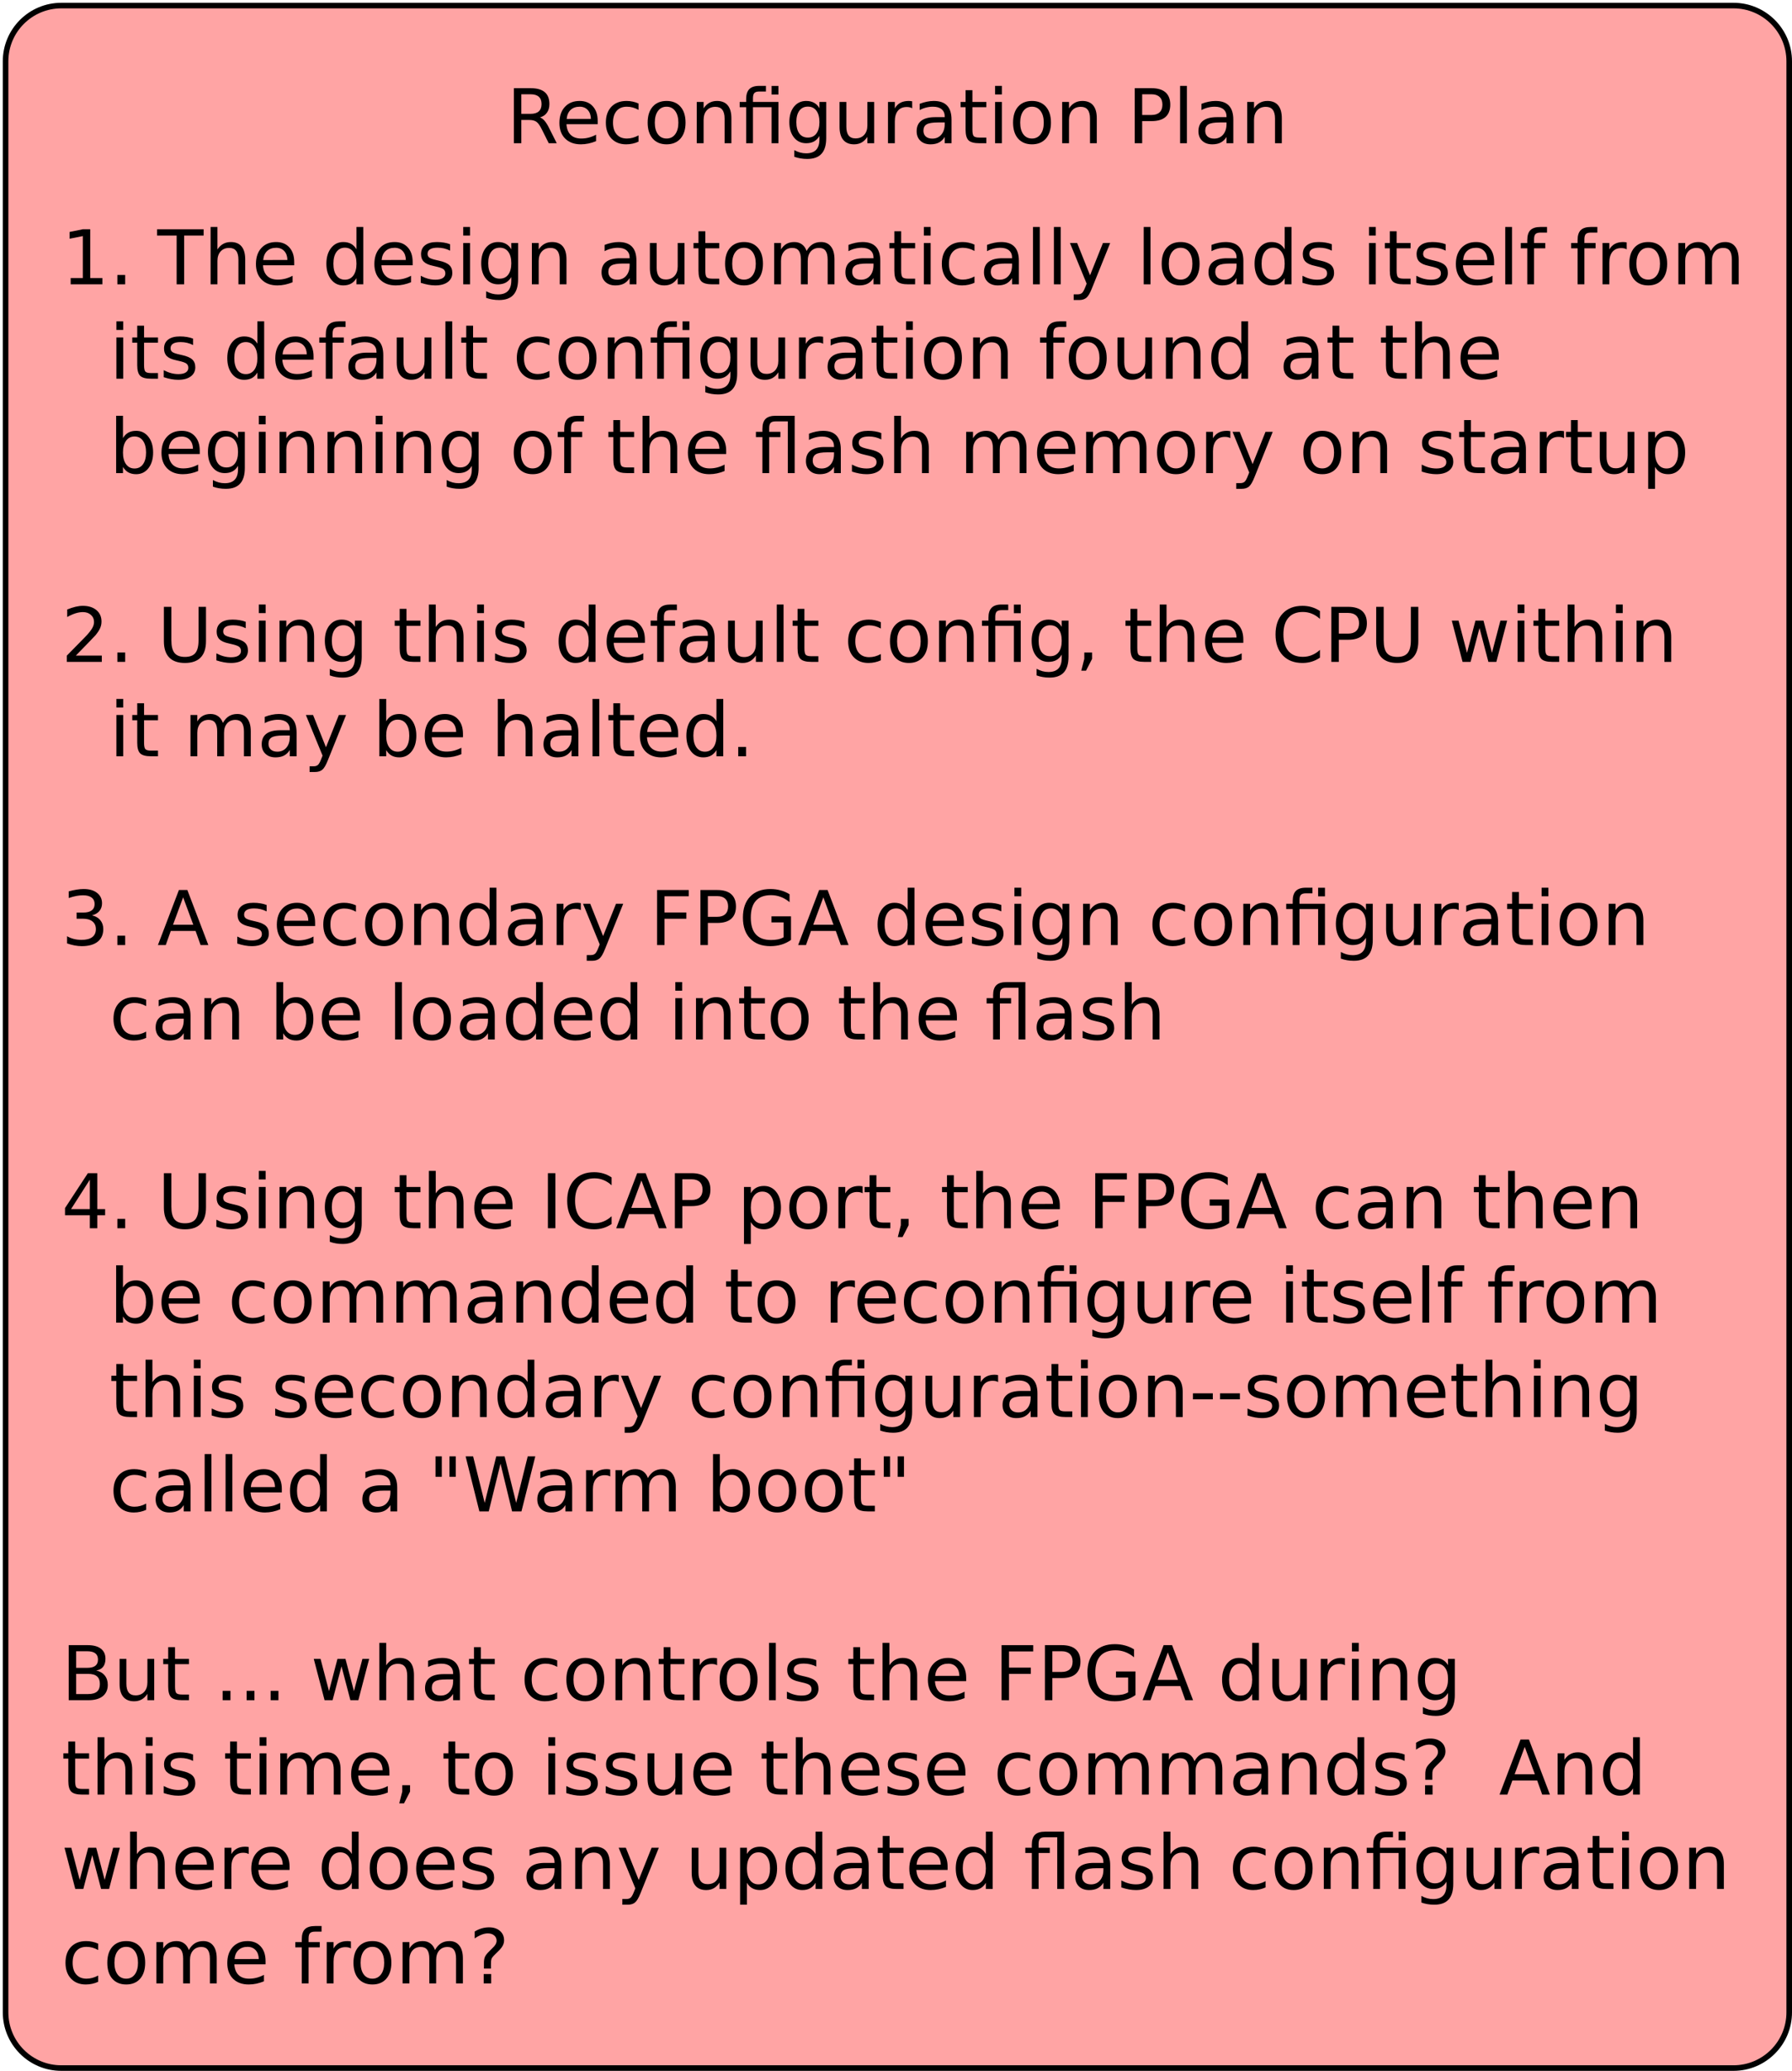 <?xml version="1.0" encoding="UTF-8"?>
<svg xmlns="http://www.w3.org/2000/svg" xmlns:xlink="http://www.w3.org/1999/xlink" width="643pt" height="743pt" viewBox="0 0 643 743" version="1.1">
<defs>
<g>
<symbol overflow="visible" id="glyph0-0">
<path style="stroke:none;" d="M 1.344 4.781 L 1.344 -19.109 L 14.891 -19.109 L 14.891 4.781 Z M 2.875 3.281 L 13.391 3.281 L 13.391 -17.578 L 2.875 -17.578 Z M 2.875 3.281 "/>
</symbol>
<symbol overflow="visible" id="glyph0-1">
<path style="stroke:none;" d="M 3.359 -2.25 L 7.719 -2.25 L 7.719 -17.312 L 2.984 -16.359 L 2.984 -18.797 L 7.703 -19.75 L 10.375 -19.75 L 10.375 -2.25 L 14.734 -2.25 L 14.734 0 L 3.359 0 Z M 3.359 -2.25 "/>
</symbol>
<symbol overflow="visible" id="glyph0-2">
<path style="stroke:none;" d="M 2.891 -3.359 L 5.688 -3.359 L 5.688 0 L 2.891 0 Z M 2.891 -3.359 "/>
</symbol>
<symbol overflow="visible" id="glyph0-3">
<path style="stroke:none;" d=""/>
</symbol>
<symbol overflow="visible" id="glyph0-4">
<path style="stroke:none;" d="M -0.078 -19.75 L 16.625 -19.75 L 16.625 -17.5 L 9.625 -17.5 L 9.625 0 L 6.938 0 L 6.938 -17.5 L -0.078 -17.5 Z M -0.078 -19.75 "/>
</symbol>
<symbol overflow="visible" id="glyph0-5">
<path style="stroke:none;" d="M 14.875 -8.938 L 14.875 0 L 12.438 0 L 12.438 -8.859 C 12.438 -10.266 12.16 -11.316 11.609 -12.016 C 11.066 -12.711 10.25 -13.062 9.156 -13.062 C 7.844 -13.062 6.805 -12.641 6.047 -11.797 C 5.285 -10.961 4.906 -9.82 4.906 -8.375 L 4.906 0 L 2.453 0 L 2.453 -20.578 L 4.906 -20.578 L 4.906 -12.516 C 5.488 -13.398 6.176 -14.062 6.969 -14.5 C 7.758 -14.945 8.672 -15.172 9.703 -15.172 C 11.398 -15.172 12.688 -14.645 13.562 -13.594 C 14.438 -12.539 14.875 -10.988 14.875 -8.938 Z M 14.875 -8.938 "/>
</symbol>
<symbol overflow="visible" id="glyph0-6">
<path style="stroke:none;" d="M 15.234 -8.016 L 15.234 -6.828 L 4.031 -6.828 C 4.133 -5.148 4.641 -3.875 5.547 -3 C 6.453 -2.125 7.711 -1.688 9.328 -1.688 C 10.266 -1.688 11.172 -1.801 12.047 -2.031 C 12.922 -2.258 13.789 -2.602 14.656 -3.062 L 14.656 -0.75 C 13.781 -0.383 12.883 -0.102 11.969 0.094 C 11.051 0.289 10.125 0.391 9.188 0.391 C 6.82 0.391 4.945 -0.297 3.562 -1.672 C 2.188 -3.055 1.5 -4.922 1.5 -7.266 C 1.5 -9.691 2.148 -11.613 3.453 -13.031 C 4.766 -14.457 6.535 -15.172 8.766 -15.172 C 10.754 -15.172 12.328 -14.531 13.484 -13.25 C 14.648 -11.969 15.234 -10.223 15.234 -8.016 Z M 12.797 -8.734 C 12.773 -10.066 12.398 -11.129 11.672 -11.922 C 10.941 -12.711 9.977 -13.109 8.781 -13.109 C 7.426 -13.109 6.336 -12.723 5.516 -11.953 C 4.703 -11.191 4.234 -10.113 4.109 -8.719 Z M 12.797 -8.734 "/>
</symbol>
<symbol overflow="visible" id="glyph0-7">
<path style="stroke:none;" d="M 12.297 -12.562 L 12.297 -20.578 L 14.734 -20.578 L 14.734 0 L 12.297 0 L 12.297 -2.219 C 11.785 -1.344 11.141 -0.688 10.359 -0.25 C 9.578 0.176 8.641 0.391 7.547 0.391 C 5.766 0.391 4.312 -0.32 3.188 -1.75 C 2.062 -3.188 1.5 -5.066 1.5 -7.391 C 1.5 -9.723 2.062 -11.602 3.188 -13.031 C 4.312 -14.457 5.766 -15.172 7.547 -15.172 C 8.641 -15.172 9.578 -14.957 10.359 -14.531 C 11.141 -14.102 11.785 -13.445 12.297 -12.562 Z M 4.016 -7.391 C 4.016 -5.598 4.379 -4.191 5.109 -3.172 C 5.848 -2.16 6.863 -1.656 8.156 -1.656 C 9.438 -1.656 10.445 -2.16 11.188 -3.172 C 11.926 -4.191 12.297 -5.598 12.297 -7.391 C 12.297 -9.18 11.926 -10.586 11.188 -11.609 C 10.445 -12.629 9.438 -13.141 8.156 -13.141 C 6.863 -13.141 5.848 -12.629 5.109 -11.609 C 4.379 -10.586 4.016 -9.18 4.016 -7.391 Z M 4.016 -7.391 "/>
</symbol>
<symbol overflow="visible" id="glyph0-8">
<path style="stroke:none;" d="M 12 -14.375 L 12 -12.078 C 11.312 -12.43 10.598 -12.695 9.859 -12.875 C 9.117 -13.051 8.348 -13.141 7.547 -13.141 C 6.336 -13.141 5.43 -12.953 4.828 -12.578 C 4.223 -12.211 3.922 -11.66 3.922 -10.922 C 3.922 -10.348 4.133 -9.898 4.562 -9.578 C 5 -9.266 5.875 -8.961 7.188 -8.672 L 8.016 -8.484 C 9.742 -8.109 10.973 -7.582 11.703 -6.906 C 12.43 -6.238 12.797 -5.301 12.797 -4.094 C 12.797 -2.719 12.25 -1.625 11.156 -0.812 C 10.07 -0.008 8.578 0.391 6.672 0.391 C 5.879 0.391 5.051 0.312 4.188 0.156 C 3.32 0 2.414 -0.234 1.469 -0.547 L 1.469 -3.062 C 2.363 -2.594 3.25 -2.238 4.125 -2 C 5 -1.77 5.863 -1.656 6.719 -1.656 C 7.863 -1.656 8.742 -1.848 9.359 -2.234 C 9.984 -2.629 10.297 -3.188 10.297 -3.906 C 10.297 -4.562 10.07 -5.066 9.625 -5.422 C 9.176 -5.773 8.195 -6.113 6.688 -6.438 L 5.844 -6.641 C 4.332 -6.961 3.242 -7.453 2.578 -8.109 C 1.91 -8.766 1.578 -9.664 1.578 -10.812 C 1.578 -12.207 2.066 -13.281 3.047 -14.031 C 4.035 -14.789 5.441 -15.172 7.266 -15.172 C 8.16 -15.172 9.004 -15.102 9.797 -14.969 C 10.598 -14.844 11.332 -14.645 12 -14.375 Z M 12 -14.375 "/>
</symbol>
<symbol overflow="visible" id="glyph0-9">
<path style="stroke:none;" d="M 2.547 -14.812 L 4.984 -14.812 L 4.984 0 L 2.547 0 Z M 2.547 -20.578 L 4.984 -20.578 L 4.984 -17.5 L 2.547 -17.5 Z M 2.547 -20.578 "/>
</symbol>
<symbol overflow="visible" id="glyph0-10">
<path style="stroke:none;" d="M 12.297 -7.578 C 12.297 -9.336 11.93 -10.703 11.203 -11.672 C 10.484 -12.648 9.469 -13.141 8.156 -13.141 C 6.844 -13.141 5.82 -12.648 5.094 -11.672 C 4.375 -10.703 4.016 -9.336 4.016 -7.578 C 4.016 -5.828 4.375 -4.461 5.094 -3.484 C 5.82 -2.516 6.844 -2.031 8.156 -2.031 C 9.469 -2.031 10.484 -2.516 11.203 -3.484 C 11.93 -4.461 12.297 -5.828 12.297 -7.578 Z M 14.734 -1.844 C 14.734 0.676 14.172 2.551 13.047 3.781 C 11.93 5.02 10.219 5.641 7.906 5.641 C 7.051 5.641 6.242 5.57 5.484 5.438 C 4.734 5.312 4 5.117 3.281 4.859 L 3.281 2.484 C 4 2.867 4.703 3.156 5.391 3.344 C 6.086 3.531 6.801 3.625 7.531 3.625 C 9.125 3.625 10.316 3.207 11.109 2.375 C 11.898 1.539 12.297 0.281 12.297 -1.406 L 12.297 -2.609 C 11.797 -1.734 11.148 -1.078 10.359 -0.641 C 9.578 -0.211 8.641 0 7.547 0 C 5.734 0 4.27 -0.691 3.156 -2.078 C 2.051 -3.461 1.5 -5.297 1.5 -7.578 C 1.5 -9.867 2.051 -11.707 3.156 -13.094 C 4.27 -14.477 5.734 -15.172 7.547 -15.172 C 8.641 -15.172 9.578 -14.953 10.359 -14.516 C 11.148 -14.086 11.797 -13.438 12.297 -12.562 L 12.297 -14.812 L 14.734 -14.812 Z M 14.734 -1.844 "/>
</symbol>
<symbol overflow="visible" id="glyph0-11">
<path style="stroke:none;" d="M 14.875 -8.938 L 14.875 0 L 12.438 0 L 12.438 -8.859 C 12.438 -10.266 12.16 -11.316 11.609 -12.016 C 11.066 -12.711 10.25 -13.062 9.156 -13.062 C 7.844 -13.062 6.805 -12.641 6.047 -11.797 C 5.285 -10.961 4.906 -9.82 4.906 -8.375 L 4.906 0 L 2.453 0 L 2.453 -14.812 L 4.906 -14.812 L 4.906 -12.516 C 5.488 -13.398 6.176 -14.062 6.969 -14.5 C 7.758 -14.945 8.672 -15.172 9.703 -15.172 C 11.398 -15.172 12.688 -14.645 13.562 -13.594 C 14.438 -12.539 14.875 -10.988 14.875 -8.938 Z M 14.875 -8.938 "/>
</symbol>
<symbol overflow="visible" id="glyph0-12">
<path style="stroke:none;" d="M 9.281 -7.453 C 7.32 -7.453 5.961 -7.223 5.203 -6.766 C 4.441 -6.316 4.062 -5.551 4.062 -4.469 C 4.062 -3.602 4.344 -2.914 4.906 -2.406 C 5.477 -1.906 6.254 -1.656 7.234 -1.656 C 8.586 -1.656 9.672 -2.133 10.484 -3.094 C 11.297 -4.051 11.703 -5.32 11.703 -6.906 L 11.703 -7.453 Z M 14.141 -8.453 L 14.141 0 L 11.703 0 L 11.703 -2.25 C 11.148 -1.352 10.457 -0.688 9.625 -0.25 C 8.801 0.176 7.789 0.391 6.594 0.391 C 5.07 0.391 3.863 -0.035 2.969 -0.891 C 2.07 -1.742 1.625 -2.883 1.625 -4.312 C 1.625 -5.977 2.18 -7.234 3.297 -8.078 C 4.41 -8.93 6.078 -9.359 8.297 -9.359 L 11.703 -9.359 L 11.703 -9.594 C 11.703 -10.707 11.332 -11.57 10.594 -12.188 C 9.863 -12.801 8.832 -13.109 7.5 -13.109 C 6.656 -13.109 5.832 -13.004 5.031 -12.797 C 4.227 -12.598 3.457 -12.297 2.719 -11.891 L 2.719 -14.141 C 3.602 -14.484 4.461 -14.738 5.297 -14.906 C 6.141 -15.082 6.957 -15.172 7.75 -15.172 C 9.895 -15.172 11.492 -14.613 12.547 -13.5 C 13.609 -12.395 14.141 -10.711 14.141 -8.453 Z M 14.141 -8.453 "/>
</symbol>
<symbol overflow="visible" id="glyph0-13">
<path style="stroke:none;" d="M 2.297 -5.844 L 2.297 -14.812 L 4.734 -14.812 L 4.734 -5.938 C 4.734 -4.539 5.004 -3.488 5.547 -2.781 C 6.098 -2.082 6.922 -1.734 8.016 -1.734 C 9.328 -1.734 10.363 -2.148 11.125 -2.984 C 11.895 -3.828 12.281 -4.973 12.281 -6.422 L 12.281 -14.812 L 14.719 -14.812 L 14.719 0 L 12.281 0 L 12.281 -2.281 C 11.688 -1.375 11 -0.703 10.219 -0.266 C 9.438 0.172 8.531 0.391 7.5 0.391 C 5.801 0.391 4.508 -0.141 3.625 -1.203 C 2.738 -2.266 2.297 -3.812 2.297 -5.844 Z M 8.422 -15.172 Z M 8.422 -15.172 "/>
</symbol>
<symbol overflow="visible" id="glyph0-14">
<path style="stroke:none;" d="M 4.969 -19.031 L 4.969 -14.812 L 9.969 -14.812 L 9.969 -12.922 L 4.969 -12.922 L 4.969 -4.875 C 4.969 -3.664 5.129 -2.891 5.453 -2.547 C 5.785 -2.203 6.457 -2.031 7.469 -2.031 L 9.969 -2.031 L 9.969 0 L 7.469 0 C 5.594 0 4.297 -0.348 3.578 -1.047 C 2.867 -1.754 2.516 -3.031 2.516 -4.875 L 2.516 -12.922 L 0.734 -12.922 L 0.734 -14.812 L 2.516 -14.812 L 2.516 -19.031 Z M 4.969 -19.031 "/>
</symbol>
<symbol overflow="visible" id="glyph0-15">
<path style="stroke:none;" d="M 8.297 -13.109 C 6.992 -13.109 5.961 -12.598 5.203 -11.578 C 4.441 -10.555 4.062 -9.16 4.062 -7.391 C 4.062 -5.617 4.438 -4.223 5.188 -3.203 C 5.945 -2.191 6.984 -1.688 8.297 -1.688 C 9.586 -1.688 10.613 -2.195 11.375 -3.219 C 12.133 -4.238 12.516 -5.629 12.516 -7.391 C 12.516 -9.148 12.133 -10.539 11.375 -11.562 C 10.613 -12.594 9.586 -13.109 8.297 -13.109 Z M 8.297 -15.172 C 10.41 -15.172 12.07 -14.484 13.281 -13.109 C 14.488 -11.734 15.094 -9.828 15.094 -7.391 C 15.094 -4.961 14.488 -3.055 13.281 -1.672 C 12.07 -0.297 10.41 0.391 8.297 0.391 C 6.172 0.391 4.504 -0.297 3.297 -1.672 C 2.098 -3.055 1.5 -4.961 1.5 -7.391 C 1.5 -9.828 2.098 -11.734 3.297 -13.109 C 4.504 -14.484 6.172 -15.172 8.297 -15.172 Z M 8.297 -15.172 "/>
</symbol>
<symbol overflow="visible" id="glyph0-16">
<path style="stroke:none;" d="M 14.094 -11.969 C 14.695 -13.062 15.422 -13.867 16.266 -14.391 C 17.117 -14.91 18.117 -15.172 19.266 -15.172 C 20.805 -15.172 21.992 -14.629 22.828 -13.547 C 23.672 -12.473 24.094 -10.938 24.094 -8.938 L 24.094 0 L 21.641 0 L 21.641 -8.859 C 21.641 -10.285 21.391 -11.344 20.891 -12.031 C 20.391 -12.719 19.625 -13.062 18.594 -13.062 C 17.332 -13.062 16.332 -12.641 15.594 -11.797 C 14.863 -10.961 14.5 -9.82 14.5 -8.375 L 14.5 0 L 12.047 0 L 12.047 -8.859 C 12.047 -10.285 11.797 -11.344 11.297 -12.031 C 10.797 -12.719 10.02 -13.062 8.969 -13.062 C 7.727 -13.062 6.738 -12.641 6 -11.797 C 5.27 -10.953 4.906 -9.812 4.906 -8.375 L 4.906 0 L 2.453 0 L 2.453 -14.812 L 4.906 -14.812 L 4.906 -12.516 C 5.457 -13.422 6.117 -14.086 6.891 -14.516 C 7.672 -14.953 8.598 -15.172 9.672 -15.172 C 10.742 -15.172 11.656 -14.895 12.406 -14.344 C 13.164 -13.801 13.727 -13.008 14.094 -11.969 Z M 14.094 -11.969 "/>
</symbol>
<symbol overflow="visible" id="glyph0-17">
<path style="stroke:none;" d="M 13.219 -14.25 L 13.219 -11.969 C 12.531 -12.352 11.836 -12.641 11.141 -12.828 C 10.453 -13.016 9.754 -13.109 9.047 -13.109 C 7.473 -13.109 6.25 -12.609 5.375 -11.609 C 4.5 -10.609 4.062 -9.203 4.062 -7.391 C 4.062 -5.586 4.5 -4.188 5.375 -3.188 C 6.25 -2.188 7.473 -1.688 9.047 -1.688 C 9.754 -1.688 10.453 -1.781 11.141 -1.969 C 11.836 -2.156 12.531 -2.438 13.219 -2.812 L 13.219 -0.562 C 12.539 -0.25 11.836 -0.016 11.109 0.141 C 10.379 0.305 9.602 0.391 8.781 0.391 C 6.551 0.391 4.781 -0.312 3.469 -1.719 C 2.156 -3.125 1.5 -5.016 1.5 -7.391 C 1.5 -9.805 2.16 -11.707 3.484 -13.094 C 4.816 -14.477 6.633 -15.172 8.938 -15.172 C 9.688 -15.172 10.414 -15.094 11.125 -14.938 C 11.844 -14.789 12.539 -14.562 13.219 -14.25 Z M 13.219 -14.25 "/>
</symbol>
<symbol overflow="visible" id="glyph0-18">
<path style="stroke:none;" d="M 2.547 -20.578 L 4.984 -20.578 L 4.984 0 L 2.547 0 Z M 2.547 -20.578 "/>
</symbol>
<symbol overflow="visible" id="glyph0-19">
<path style="stroke:none;" d="M 8.719 1.375 C 8.031 3.133 7.359 4.285 6.703 4.828 C 6.055 5.367 5.188 5.641 4.094 5.641 L 2.141 5.641 L 2.141 3.594 L 3.578 3.594 C 4.242 3.594 4.758 3.43 5.125 3.109 C 5.5 2.797 5.91 2.051 6.359 0.875 L 6.797 -0.234 L 0.812 -14.812 L 3.391 -14.812 L 8.016 -3.234 L 12.641 -14.812 L 15.234 -14.812 Z M 8.719 1.375 "/>
</symbol>
<symbol overflow="visible" id="glyph0-20">
<path style="stroke:none;" d="M 10.047 -20.578 L 10.047 -18.562 L 7.719 -18.562 C 6.852 -18.562 6.25 -18.383 5.906 -18.031 C 5.562 -17.676 5.391 -17.039 5.391 -16.125 L 5.391 -14.812 L 9.406 -14.812 L 9.406 -12.922 L 5.391 -12.922 L 5.391 0 L 2.953 0 L 2.953 -12.922 L 0.625 -12.922 L 0.625 -14.812 L 2.953 -14.812 L 2.953 -15.844 C 2.953 -17.5 3.332 -18.703 4.094 -19.453 C 4.863 -20.203 6.082 -20.578 7.75 -20.578 Z M 10.047 -20.578 "/>
</symbol>
<symbol overflow="visible" id="glyph0-21">
<path style="stroke:none;" d="M 11.141 -12.547 C 10.867 -12.703 10.57 -12.816 10.25 -12.891 C 9.926 -12.961 9.57 -13 9.188 -13 C 7.812 -13 6.754 -12.551 6.016 -11.656 C 5.273 -10.758 4.906 -9.477 4.906 -7.812 L 4.906 0 L 2.453 0 L 2.453 -14.812 L 4.906 -14.812 L 4.906 -12.516 C 5.414 -13.41 6.082 -14.078 6.906 -14.516 C 7.727 -14.953 8.723 -15.172 9.891 -15.172 C 10.055 -15.172 10.238 -15.16 10.438 -15.141 C 10.645 -15.117 10.875 -15.086 11.125 -15.047 Z M 11.141 -12.547 "/>
</symbol>
<symbol overflow="visible" id="glyph0-22">
<path style="stroke:none;" d="M 14.531 -14.812 L 14.531 0 L 12.078 0 L 12.078 -12.922 L 5.391 -12.922 L 5.391 0 L 2.953 0 L 2.953 -12.922 L 0.625 -12.922 L 0.625 -14.812 L 2.953 -14.812 L 2.953 -15.844 C 2.953 -17.457 3.332 -18.648 4.094 -19.422 C 4.852 -20.191 6.023 -20.578 7.609 -20.578 L 10.047 -20.578 L 10.047 -18.562 L 7.719 -18.562 C 6.852 -18.562 6.25 -18.383 5.906 -18.031 C 5.562 -17.676 5.391 -17.039 5.391 -16.125 L 5.391 -14.812 Z M 12.078 -20.562 L 14.531 -20.562 L 14.531 -17.469 L 12.078 -17.469 Z M 12.078 -20.562 "/>
</symbol>
<symbol overflow="visible" id="glyph0-23">
<path style="stroke:none;" d="M 13.188 -7.391 C 13.188 -9.18 12.816 -10.586 12.078 -11.609 C 11.348 -12.629 10.336 -13.141 9.047 -13.141 C 7.766 -13.141 6.754 -12.629 6.016 -11.609 C 5.273 -10.586 4.906 -9.18 4.906 -7.391 C 4.906 -5.598 5.273 -4.191 6.016 -3.172 C 6.754 -2.16 7.766 -1.656 9.047 -1.656 C 10.336 -1.656 11.348 -2.16 12.078 -3.172 C 12.816 -4.191 13.188 -5.598 13.188 -7.391 Z M 4.906 -12.562 C 5.414 -13.445 6.062 -14.102 6.844 -14.531 C 7.625 -14.957 8.555 -15.172 9.641 -15.172 C 11.441 -15.172 12.906 -14.457 14.031 -13.031 C 15.156 -11.602 15.719 -9.723 15.719 -7.391 C 15.719 -5.066 15.156 -3.188 14.031 -1.75 C 12.906 -0.32 11.441 0.391 9.641 0.391 C 8.555 0.391 7.625 0.176 6.844 -0.25 C 6.062 -0.688 5.414 -1.344 4.906 -2.219 L 4.906 0 L 2.453 0 L 2.453 -20.578 L 4.906 -20.578 Z M 4.906 -12.562 "/>
</symbol>
<symbol overflow="visible" id="glyph0-24">
<path style="stroke:none;" d="M 7.75 -20.578 L 14.531 -20.578 L 14.531 0 L 12.078 0 L 12.078 -18.562 L 7.719 -18.562 C 6.852 -18.562 6.25 -18.383 5.906 -18.031 C 5.562 -17.676 5.391 -17.039 5.391 -16.125 L 5.391 -14.812 L 9.406 -14.812 L 9.406 -12.922 L 5.391 -12.922 L 5.391 0 L 2.953 0 L 2.953 -12.922 L 0.625 -12.922 L 0.625 -14.812 L 2.953 -14.812 L 2.953 -15.844 C 2.953 -17.5 3.332 -18.703 4.094 -19.453 C 4.863 -20.203 6.082 -20.578 7.75 -20.578 Z M 7.75 -20.578 "/>
</symbol>
<symbol overflow="visible" id="glyph0-25">
<path style="stroke:none;" d="M 4.906 -2.219 L 4.906 5.641 L 2.453 5.641 L 2.453 -14.812 L 4.906 -14.812 L 4.906 -12.562 C 5.414 -13.445 6.062 -14.102 6.844 -14.531 C 7.625 -14.957 8.555 -15.172 9.641 -15.172 C 11.441 -15.172 12.906 -14.457 14.031 -13.031 C 15.156 -11.602 15.719 -9.723 15.719 -7.391 C 15.719 -5.066 15.156 -3.188 14.031 -1.75 C 12.906 -0.32 11.441 0.391 9.641 0.391 C 8.555 0.391 7.625 0.176 6.844 -0.25 C 6.062 -0.688 5.414 -1.344 4.906 -2.219 Z M 13.188 -7.391 C 13.188 -9.18 12.816 -10.586 12.078 -11.609 C 11.348 -12.629 10.336 -13.141 9.047 -13.141 C 7.766 -13.141 6.754 -12.629 6.016 -11.609 C 5.273 -10.586 4.906 -9.18 4.906 -7.391 C 4.906 -5.598 5.273 -4.191 6.016 -3.172 C 6.754 -2.16 7.766 -1.656 9.047 -1.656 C 10.336 -1.656 11.348 -2.16 12.078 -3.172 C 12.816 -4.191 13.188 -5.598 13.188 -7.391 Z M 13.188 -7.391 "/>
</symbol>
<symbol overflow="visible" id="glyph0-26">
<path style="stroke:none;" d="M 5.203 -2.25 L 14.531 -2.25 L 14.531 0 L 1.984 0 L 1.984 -2.25 C 2.992 -3.301 4.375 -4.707 6.125 -6.469 C 7.883 -8.238 8.988 -9.379 9.438 -9.891 C 10.289 -10.859 10.883 -11.672 11.219 -12.328 C 11.562 -12.992 11.734 -13.648 11.734 -14.297 C 11.734 -15.348 11.363 -16.203 10.625 -16.859 C 9.895 -17.523 8.938 -17.859 7.75 -17.859 C 6.914 -17.859 6.031 -17.711 5.094 -17.422 C 4.164 -17.129 3.172 -16.688 2.109 -16.094 L 2.109 -18.797 C 3.191 -19.234 4.195 -19.562 5.125 -19.781 C 6.062 -20 6.922 -20.109 7.703 -20.109 C 9.742 -20.109 11.375 -19.598 12.594 -18.578 C 13.812 -17.555 14.422 -16.188 14.422 -14.469 C 14.422 -13.656 14.266 -12.883 13.953 -12.156 C 13.648 -11.438 13.098 -10.582 12.297 -9.594 C 12.078 -9.332 11.375 -8.594 10.188 -7.375 C 9.008 -6.156 7.348 -4.445 5.203 -2.25 Z M 5.203 -2.25 "/>
</symbol>
<symbol overflow="visible" id="glyph0-27">
<path style="stroke:none;" d="M 2.359 -19.75 L 5.047 -19.75 L 5.047 -7.75 C 5.047 -5.633 5.426 -4.109 6.188 -3.172 C 6.957 -2.242 8.203 -1.781 9.922 -1.781 C 11.629 -1.781 12.867 -2.242 13.641 -3.172 C 14.41 -4.109 14.797 -5.633 14.797 -7.75 L 14.797 -19.75 L 17.469 -19.75 L 17.469 -7.422 C 17.469 -4.848 16.832 -2.898 15.562 -1.578 C 14.289 -0.266 12.41 0.391 9.922 0.391 C 7.422 0.391 5.535 -0.266 4.266 -1.578 C 2.992 -2.898 2.359 -4.848 2.359 -7.422 Z M 2.359 -19.75 "/>
</symbol>
<symbol overflow="visible" id="glyph0-28">
<path style="stroke:none;" d="M 3.172 -3.359 L 5.969 -3.359 L 5.969 -1.078 L 3.797 3.156 L 2.094 3.156 L 3.172 -1.078 Z M 3.172 -3.359 "/>
</symbol>
<symbol overflow="visible" id="glyph0-29">
<path style="stroke:none;" d="M 17.453 -18.234 L 17.453 -15.406 C 16.547 -16.25 15.582 -16.875 14.562 -17.281 C 13.551 -17.695 12.473 -17.906 11.328 -17.906 C 9.066 -17.906 7.336 -17.211 6.141 -15.828 C 4.941 -14.453 4.344 -12.461 4.344 -9.859 C 4.344 -7.254 4.941 -5.258 6.141 -3.875 C 7.336 -2.5 9.066 -1.812 11.328 -1.812 C 12.473 -1.812 13.551 -2.02 14.562 -2.438 C 15.582 -2.852 16.547 -3.477 17.453 -4.312 L 17.453 -1.516 C 16.516 -0.879 15.52 -0.398 14.469 -0.078 C 13.426 0.234 12.328 0.391 11.172 0.391 C 8.18 0.391 5.82 -0.523 4.094 -2.359 C 2.375 -4.191 1.516 -6.691 1.516 -9.859 C 1.516 -13.035 2.375 -15.535 4.094 -17.359 C 5.82 -19.191 8.18 -20.109 11.172 -20.109 C 12.348 -20.109 13.457 -19.953 14.5 -19.641 C 15.551 -19.328 16.535 -18.859 17.453 -18.234 Z M 17.453 -18.234 "/>
</symbol>
<symbol overflow="visible" id="glyph0-30">
<path style="stroke:none;" d="M 5.328 -17.562 L 5.328 -10.141 L 8.688 -10.141 C 9.938 -10.141 10.898 -10.457 11.578 -11.094 C 12.254 -11.738 12.594 -12.656 12.594 -13.844 C 12.594 -15.031 12.254 -15.945 11.578 -16.594 C 10.898 -17.238 9.938 -17.562 8.688 -17.562 Z M 2.656 -19.75 L 8.688 -19.75 C 10.906 -19.75 12.578 -19.25 13.703 -18.25 C 14.836 -17.25 15.406 -15.781 15.406 -13.844 C 15.406 -11.895 14.836 -10.422 13.703 -9.422 C 12.578 -8.43 10.906 -7.938 8.688 -7.938 L 5.328 -7.938 L 5.328 0 L 2.656 0 Z M 2.656 -19.75 "/>
</symbol>
<symbol overflow="visible" id="glyph0-31">
<path style="stroke:none;" d="M 1.141 -14.812 L 3.578 -14.812 L 6.609 -3.25 L 9.641 -14.812 L 12.516 -14.812 L 15.562 -3.25 L 18.594 -14.812 L 21.016 -14.812 L 17.141 0 L 14.281 0 L 11.094 -12.141 L 7.891 0 L 5.016 0 Z M 1.141 -14.812 "/>
</symbol>
<symbol overflow="visible" id="glyph0-32">
<path style="stroke:none;" d="M 11 -10.656 C 12.27 -10.375 13.266 -9.801 13.984 -8.938 C 14.703 -8.07 15.062 -7.004 15.062 -5.734 C 15.062 -3.785 14.391 -2.273 13.047 -1.203 C 11.711 -0.141 9.812 0.391 7.344 0.391 C 6.508 0.391 5.656 0.305 4.781 0.141 C 3.906 -0.023 3 -0.27 2.062 -0.594 L 2.062 -3.172 C 2.801 -2.742 3.613 -2.414 4.5 -2.188 C 5.383 -1.969 6.305 -1.859 7.266 -1.859 C 8.941 -1.859 10.219 -2.188 11.094 -2.844 C 11.969 -3.508 12.406 -4.473 12.406 -5.734 C 12.406 -6.898 12 -7.812 11.188 -8.469 C 10.375 -9.125 9.238 -9.453 7.781 -9.453 L 5.484 -9.453 L 5.484 -11.656 L 7.891 -11.656 C 9.203 -11.656 10.207 -11.914 10.906 -12.438 C 11.602 -12.969 11.953 -13.727 11.953 -14.719 C 11.953 -15.727 11.594 -16.504 10.875 -17.047 C 10.156 -17.586 9.125 -17.859 7.781 -17.859 C 7.051 -17.859 6.266 -17.781 5.422 -17.625 C 4.586 -17.469 3.664 -17.219 2.656 -16.875 L 2.656 -19.266 C 3.676 -19.547 4.629 -19.754 5.516 -19.891 C 6.398 -20.035 7.234 -20.109 8.016 -20.109 C 10.047 -20.109 11.648 -19.645 12.828 -18.719 C 14.016 -17.801 14.609 -16.555 14.609 -14.984 C 14.609 -13.891 14.297 -12.969 13.672 -12.219 C 13.047 -11.469 12.156 -10.945 11 -10.656 Z M 11 -10.656 "/>
</symbol>
<symbol overflow="visible" id="glyph0-33">
<path style="stroke:none;" d="M 9.266 -17.125 L 5.641 -7.297 L 12.906 -7.297 Z M 7.75 -19.75 L 10.781 -19.75 L 18.312 0 L 15.531 0 L 13.734 -5.062 L 4.828 -5.062 L 3.031 0 L 0.219 0 Z M 7.75 -19.75 "/>
</symbol>
<symbol overflow="visible" id="glyph0-34">
<path style="stroke:none;" d="M 2.656 -19.75 L 14.016 -19.75 L 14.016 -17.5 L 5.328 -17.5 L 5.328 -11.688 L 13.156 -11.688 L 13.156 -9.438 L 5.328 -9.438 L 5.328 0 L 2.656 0 Z M 2.656 -19.75 "/>
</symbol>
<symbol overflow="visible" id="glyph0-35">
<path style="stroke:none;" d="M 16.125 -2.812 L 16.125 -8.125 L 11.766 -8.125 L 11.766 -10.312 L 18.766 -10.312 L 18.766 -1.844 C 17.734 -1.102 16.598 -0.547 15.359 -0.172 C 14.117 0.203 12.789 0.391 11.375 0.391 C 8.289 0.391 5.875 -0.508 4.125 -2.312 C 2.383 -4.125 1.516 -6.641 1.516 -9.859 C 1.516 -13.086 2.383 -15.602 4.125 -17.406 C 5.875 -19.207 8.289 -20.109 11.375 -20.109 C 12.664 -20.109 13.891 -19.945 15.047 -19.625 C 16.203 -19.312 17.27 -18.848 18.25 -18.234 L 18.25 -15.391 C 17.27 -16.223 16.223 -16.848 15.109 -17.266 C 13.992 -17.691 12.828 -17.906 11.609 -17.906 C 9.191 -17.906 7.375 -17.227 6.156 -15.875 C 4.945 -14.531 4.344 -12.523 4.344 -9.859 C 4.344 -7.191 4.945 -5.18 6.156 -3.828 C 7.375 -2.484 9.191 -1.812 11.609 -1.812 C 12.547 -1.812 13.383 -1.891 14.125 -2.047 C 14.863 -2.211 15.531 -2.469 16.125 -2.812 Z M 16.125 -2.812 "/>
</symbol>
<symbol overflow="visible" id="glyph0-36">
<path style="stroke:none;" d="M 10.234 -17.422 L 3.5 -6.875 L 10.234 -6.875 Z M 9.531 -19.75 L 12.906 -19.75 L 12.906 -6.875 L 15.719 -6.875 L 15.719 -4.656 L 12.906 -4.656 L 12.906 0 L 10.234 0 L 10.234 -4.656 L 1.328 -4.656 L 1.328 -7.234 Z M 9.531 -19.75 "/>
</symbol>
<symbol overflow="visible" id="glyph0-37">
<path style="stroke:none;" d="M 2.656 -19.75 L 5.328 -19.75 L 5.328 0 L 2.656 0 Z M 2.656 -19.75 "/>
</symbol>
<symbol overflow="visible" id="glyph0-38">
<path style="stroke:none;" d="M 1.328 -8.5 L 8.453 -8.5 L 8.453 -6.344 L 1.328 -6.344 Z M 1.328 -8.5 "/>
</symbol>
<symbol overflow="visible" id="glyph0-39">
<path style="stroke:none;" d="M 4.859 -19.75 L 4.859 -12.406 L 2.609 -12.406 L 2.609 -19.75 Z M 9.859 -19.75 L 9.859 -12.406 L 7.609 -12.406 L 7.609 -19.75 Z M 9.859 -19.75 "/>
</symbol>
<symbol overflow="visible" id="glyph0-40">
<path style="stroke:none;" d="M 0.906 -19.75 L 3.594 -19.75 L 7.75 -3.062 L 11.891 -19.75 L 14.891 -19.75 L 19.047 -3.062 L 23.188 -19.75 L 25.906 -19.75 L 20.938 0 L 17.578 0 L 13.422 -17.141 L 9.203 0 L 5.844 0 Z M 0.906 -19.75 "/>
</symbol>
<symbol overflow="visible" id="glyph0-41">
<path style="stroke:none;" d="M 5.328 -9.438 L 5.328 -2.203 L 9.625 -2.203 C 11.062 -2.203 12.125 -2.5 12.812 -3.094 C 13.5 -3.688 13.844 -4.598 13.844 -5.828 C 13.844 -7.055 13.5 -7.961 12.812 -8.547 C 12.125 -9.141 11.062 -9.438 9.625 -9.438 Z M 5.328 -17.562 L 5.328 -11.609 L 9.281 -11.609 C 10.594 -11.609 11.566 -11.852 12.203 -12.344 C 12.836 -12.832 13.156 -13.578 13.156 -14.578 C 13.156 -15.578 12.836 -16.32 12.203 -16.812 C 11.566 -17.312 10.594 -17.562 9.281 -17.562 Z M 2.656 -19.75 L 9.484 -19.75 C 11.523 -19.75 13.094 -19.328 14.188 -18.484 C 15.289 -17.641 15.844 -16.438 15.844 -14.875 C 15.844 -13.664 15.562 -12.703 15 -11.984 C 14.438 -11.273 13.609 -10.832 12.516 -10.656 C 13.828 -10.363 14.848 -9.77 15.578 -8.875 C 16.305 -7.988 16.672 -6.875 16.672 -5.531 C 16.672 -3.77 16.07 -2.406 14.875 -1.438 C 13.676 -0.477 11.969 0 9.75 0 L 2.656 0 Z M 2.656 -19.75 "/>
</symbol>
<symbol overflow="visible" id="glyph0-42">
<path style="stroke:none;" d="M 5.172 -3.359 L 7.859 -3.359 L 7.859 0 L 5.172 0 Z M 7.781 -5.312 L 5.25 -5.312 L 5.25 -7.344 C 5.25 -8.227 5.375 -8.957 5.625 -9.531 C 5.875 -10.102 6.395 -10.77 7.188 -11.531 L 8.375 -12.719 C 8.875 -13.188 9.234 -13.625 9.453 -14.031 C 9.68 -14.445 9.797 -14.875 9.797 -15.312 C 9.797 -16.094 9.504 -16.723 8.922 -17.203 C 8.348 -17.691 7.586 -17.938 6.641 -17.938 C 5.941 -17.938 5.195 -17.781 4.406 -17.469 C 3.625 -17.164 2.801 -16.719 1.938 -16.125 L 1.938 -18.609 C 2.77 -19.117 3.609 -19.492 4.453 -19.734 C 5.305 -19.984 6.191 -20.109 7.109 -20.109 C 8.723 -20.109 10.02 -19.68 11 -18.828 C 11.988 -17.973 12.484 -16.844 12.484 -15.438 C 12.484 -14.77 12.32 -14.133 12 -13.531 C 11.688 -12.926 11.133 -12.242 10.344 -11.484 L 9.188 -10.344 C 8.77 -9.926 8.473 -9.598 8.297 -9.359 C 8.129 -9.129 8.008 -8.906 7.938 -8.688 C 7.883 -8.5 7.844 -8.273 7.812 -8.016 C 7.789 -7.754 7.781 -7.395 7.781 -6.938 Z M 7.781 -5.312 "/>
</symbol>
<symbol overflow="visible" id="glyph0-43">
<path style="stroke:none;" d="M 12.031 -9.266 C 12.602 -9.066 13.16 -8.648 13.703 -8.016 C 14.242 -7.379 14.785 -6.504 15.328 -5.391 L 18.047 0 L 15.172 0 L 12.641 -5.062 C 11.992 -6.383 11.363 -7.258 10.75 -7.688 C 10.133 -8.125 9.297 -8.344 8.234 -8.344 L 5.328 -8.344 L 5.328 0 L 2.656 0 L 2.656 -19.75 L 8.688 -19.75 C 10.945 -19.75 12.629 -19.273 13.734 -18.328 C 14.848 -17.391 15.406 -15.969 15.406 -14.062 C 15.406 -12.82 15.113 -11.789 14.531 -10.969 C 13.957 -10.145 13.125 -9.578 12.031 -9.266 Z M 5.328 -17.562 L 5.328 -10.547 L 8.688 -10.547 C 9.977 -10.547 10.953 -10.844 11.609 -11.438 C 12.266 -12.031 12.594 -12.906 12.594 -14.062 C 12.594 -15.219 12.266 -16.086 11.609 -16.672 C 10.953 -17.266 9.977 -17.562 8.688 -17.562 Z M 5.328 -17.562 "/>
</symbol>
</g>
</defs>
<g id="surface3454">
<rect x="0" y="0" width="643" height="743" style="fill:rgb(100%,100%,100%);fill-opacity:1;stroke:none;"/>
<path style="fill-rule:evenodd;fill:rgb(100%,64.314%,64.314%);fill-opacity:1;stroke-width:0.1;stroke-linecap:butt;stroke-linejoin:round;stroke:rgb(0%,0%,0%);stroke-opacity:1;stroke-miterlimit:10;" d="M 2 1 C 1.448 1 1 1.448 1 2 L 1 37 C 1 37.552 1.448 38 2 38 L 32 38 C 32.552 38 33 37.552 33 37 L 33 2 C 33 1.448 32.552 1 32 1 Z M 2 1 " transform="matrix(20,0,0,20,-18,-18)"/>
<g style="fill:rgb(0%,0%,0%);fill-opacity:1;">
  <use xlink:href="#glyph0-1" x="22" y="102.011"/>
  <use xlink:href="#glyph0-2" x="39.222" y="102.011"/>
  <use xlink:href="#glyph0-3" x="47.833" y="102.011"/>
  <use xlink:href="#glyph0-4" x="56.444" y="102.011"/>
  <use xlink:href="#glyph0-5" x="73.111" y="102.011"/>
  <use xlink:href="#glyph0-6" x="90.333" y="102.011"/>
  <use xlink:href="#glyph0-3" x="107" y="102.011"/>
  <use xlink:href="#glyph0-7" x="115.611" y="102.011"/>
  <use xlink:href="#glyph0-6" x="132.833" y="102.011"/>
  <use xlink:href="#glyph0-8" x="149.5" y="102.011"/>
  <use xlink:href="#glyph0-9" x="163.667" y="102.011"/>
  <use xlink:href="#glyph0-10" x="171.167" y="102.011"/>
  <use xlink:href="#glyph0-11" x="188.389" y="102.011"/>
  <use xlink:href="#glyph0-3" x="205.611" y="102.011"/>
  <use xlink:href="#glyph0-12" x="214.222" y="102.011"/>
  <use xlink:href="#glyph0-13" x="230.889" y="102.011"/>
  <use xlink:href="#glyph0-14" x="248.111" y="102.011"/>
  <use xlink:href="#glyph0-15" x="258.667" y="102.011"/>
  <use xlink:href="#glyph0-16" x="275.333" y="102.011"/>
  <use xlink:href="#glyph0-12" x="301.722" y="102.011"/>
  <use xlink:href="#glyph0-14" x="318.389" y="102.011"/>
  <use xlink:href="#glyph0-9" x="328.944" y="102.011"/>
  <use xlink:href="#glyph0-17" x="336.444" y="102.011"/>
  <use xlink:href="#glyph0-12" x="351.444" y="102.011"/>
  <use xlink:href="#glyph0-18" x="368.111" y="102.011"/>
  <use xlink:href="#glyph0-18" x="375.611" y="102.011"/>
  <use xlink:href="#glyph0-19" x="383.111" y="102.011"/>
  <use xlink:href="#glyph0-3" x="399.222" y="102.011"/>
  <use xlink:href="#glyph0-18" x="407.833" y="102.011"/>
  <use xlink:href="#glyph0-15" x="415.333" y="102.011"/>
  <use xlink:href="#glyph0-12" x="432" y="102.011"/>
  <use xlink:href="#glyph0-7" x="448.667" y="102.011"/>
  <use xlink:href="#glyph0-8" x="465.889" y="102.011"/>
  <use xlink:href="#glyph0-3" x="480.056" y="102.011"/>
  <use xlink:href="#glyph0-9" x="488.667" y="102.011"/>
  <use xlink:href="#glyph0-14" x="496.167" y="102.011"/>
  <use xlink:href="#glyph0-8" x="506.722" y="102.011"/>
  <use xlink:href="#glyph0-6" x="520.889" y="102.011"/>
  <use xlink:href="#glyph0-18" x="537.556" y="102.011"/>
  <use xlink:href="#glyph0-20" x="545.056" y="102.011"/>
  <use xlink:href="#glyph0-3" x="554.5" y="102.011"/>
  <use xlink:href="#glyph0-20" x="563.111" y="102.011"/>
  <use xlink:href="#glyph0-21" x="572.556" y="102.011"/>
  <use xlink:href="#glyph0-15" x="583.111" y="102.011"/>
  <use xlink:href="#glyph0-16" x="599.778" y="102.011"/>
</g>
<g style="fill:rgb(0%,0%,0%);fill-opacity:1;">
  <use xlink:href="#glyph0-3" x="22" y="135.879"/>
  <use xlink:href="#glyph0-3" x="30.611" y="135.879"/>
  <use xlink:href="#glyph0-9" x="39.222" y="135.879"/>
  <use xlink:href="#glyph0-14" x="46.722" y="135.879"/>
  <use xlink:href="#glyph0-8" x="57.278" y="135.879"/>
  <use xlink:href="#glyph0-3" x="71.444" y="135.879"/>
  <use xlink:href="#glyph0-7" x="80.056" y="135.879"/>
  <use xlink:href="#glyph0-6" x="97.278" y="135.879"/>
  <use xlink:href="#glyph0-20" x="113.944" y="135.879"/>
  <use xlink:href="#glyph0-12" x="123.389" y="135.879"/>
  <use xlink:href="#glyph0-13" x="140.056" y="135.879"/>
  <use xlink:href="#glyph0-18" x="157.278" y="135.879"/>
  <use xlink:href="#glyph0-14" x="164.778" y="135.879"/>
  <use xlink:href="#glyph0-3" x="175.333" y="135.879"/>
  <use xlink:href="#glyph0-17" x="183.944" y="135.879"/>
  <use xlink:href="#glyph0-15" x="198.944" y="135.879"/>
  <use xlink:href="#glyph0-11" x="215.611" y="135.879"/>
  <use xlink:href="#glyph0-22" x="232.833" y="135.879"/>
  <use xlink:href="#glyph0-10" x="249.778" y="135.879"/>
  <use xlink:href="#glyph0-13" x="267" y="135.879"/>
  <use xlink:href="#glyph0-21" x="284.222" y="135.879"/>
  <use xlink:href="#glyph0-12" x="295.333" y="135.879"/>
  <use xlink:href="#glyph0-14" x="312" y="135.879"/>
  <use xlink:href="#glyph0-9" x="322.556" y="135.879"/>
  <use xlink:href="#glyph0-15" x="330.056" y="135.879"/>
  <use xlink:href="#glyph0-11" x="346.722" y="135.879"/>
  <use xlink:href="#glyph0-3" x="363.944" y="135.879"/>
  <use xlink:href="#glyph0-20" x="372.556" y="135.879"/>
  <use xlink:href="#glyph0-15" x="382" y="135.879"/>
  <use xlink:href="#glyph0-13" x="398.667" y="135.879"/>
  <use xlink:href="#glyph0-11" x="415.889" y="135.879"/>
  <use xlink:href="#glyph0-7" x="433.111" y="135.879"/>
  <use xlink:href="#glyph0-3" x="450.333" y="135.879"/>
  <use xlink:href="#glyph0-12" x="458.944" y="135.879"/>
  <use xlink:href="#glyph0-14" x="475.611" y="135.879"/>
  <use xlink:href="#glyph0-3" x="486.167" y="135.879"/>
  <use xlink:href="#glyph0-14" x="494.778" y="135.879"/>
  <use xlink:href="#glyph0-5" x="505.333" y="135.879"/>
  <use xlink:href="#glyph0-6" x="522.556" y="135.879"/>
</g>
<g style="fill:rgb(0%,0%,0%);fill-opacity:1;">
  <use xlink:href="#glyph0-3" x="22" y="169.746"/>
  <use xlink:href="#glyph0-3" x="30.611" y="169.746"/>
  <use xlink:href="#glyph0-23" x="39.222" y="169.746"/>
  <use xlink:href="#glyph0-6" x="56.444" y="169.746"/>
  <use xlink:href="#glyph0-10" x="73.111" y="169.746"/>
  <use xlink:href="#glyph0-9" x="90.333" y="169.746"/>
  <use xlink:href="#glyph0-11" x="97.833" y="169.746"/>
  <use xlink:href="#glyph0-11" x="115.056" y="169.746"/>
  <use xlink:href="#glyph0-9" x="132.278" y="169.746"/>
  <use xlink:href="#glyph0-11" x="139.778" y="169.746"/>
  <use xlink:href="#glyph0-10" x="157" y="169.746"/>
  <use xlink:href="#glyph0-3" x="174.222" y="169.746"/>
  <use xlink:href="#glyph0-15" x="182.833" y="169.746"/>
  <use xlink:href="#glyph0-20" x="199.5" y="169.746"/>
  <use xlink:href="#glyph0-3" x="208.944" y="169.746"/>
  <use xlink:href="#glyph0-14" x="217.556" y="169.746"/>
  <use xlink:href="#glyph0-5" x="228.111" y="169.746"/>
  <use xlink:href="#glyph0-6" x="245.333" y="169.746"/>
  <use xlink:href="#glyph0-3" x="262" y="169.746"/>
  <use xlink:href="#glyph0-24" x="270.611" y="169.746"/>
  <use xlink:href="#glyph0-12" x="287.556" y="169.746"/>
  <use xlink:href="#glyph0-8" x="304.222" y="169.746"/>
  <use xlink:href="#glyph0-5" x="318.389" y="169.746"/>
  <use xlink:href="#glyph0-3" x="335.611" y="169.746"/>
  <use xlink:href="#glyph0-16" x="344.222" y="169.746"/>
  <use xlink:href="#glyph0-6" x="370.611" y="169.746"/>
  <use xlink:href="#glyph0-16" x="387.278" y="169.746"/>
  <use xlink:href="#glyph0-15" x="413.667" y="169.746"/>
  <use xlink:href="#glyph0-21" x="430.333" y="169.746"/>
  <use xlink:href="#glyph0-19" x="441.444" y="169.746"/>
  <use xlink:href="#glyph0-3" x="457.556" y="169.746"/>
  <use xlink:href="#glyph0-15" x="466.167" y="169.746"/>
  <use xlink:href="#glyph0-11" x="482.833" y="169.746"/>
  <use xlink:href="#glyph0-3" x="500.056" y="169.746"/>
  <use xlink:href="#glyph0-8" x="508.667" y="169.746"/>
  <use xlink:href="#glyph0-14" x="522.833" y="169.746"/>
  <use xlink:href="#glyph0-12" x="533.389" y="169.746"/>
  <use xlink:href="#glyph0-21" x="550.056" y="169.746"/>
  <use xlink:href="#glyph0-14" x="561.167" y="169.746"/>
  <use xlink:href="#glyph0-13" x="571.722" y="169.746"/>
  <use xlink:href="#glyph0-25" x="588.944" y="169.746"/>
</g>
<g style="fill:rgb(0%,0%,0%);fill-opacity:1;">
  <use xlink:href="#glyph0-26" x="22" y="237.476"/>
  <use xlink:href="#glyph0-2" x="39.222" y="237.476"/>
  <use xlink:href="#glyph0-3" x="47.833" y="237.476"/>
  <use xlink:href="#glyph0-27" x="56.444" y="237.476"/>
  <use xlink:href="#glyph0-8" x="76.167" y="237.476"/>
  <use xlink:href="#glyph0-9" x="90.333" y="237.476"/>
  <use xlink:href="#glyph0-11" x="97.833" y="237.476"/>
  <use xlink:href="#glyph0-10" x="115.056" y="237.476"/>
  <use xlink:href="#glyph0-3" x="132.278" y="237.476"/>
  <use xlink:href="#glyph0-14" x="140.889" y="237.476"/>
  <use xlink:href="#glyph0-5" x="151.444" y="237.476"/>
  <use xlink:href="#glyph0-9" x="168.667" y="237.476"/>
  <use xlink:href="#glyph0-8" x="176.167" y="237.476"/>
  <use xlink:href="#glyph0-3" x="190.333" y="237.476"/>
  <use xlink:href="#glyph0-7" x="198.944" y="237.476"/>
  <use xlink:href="#glyph0-6" x="216.167" y="237.476"/>
  <use xlink:href="#glyph0-20" x="232.833" y="237.476"/>
  <use xlink:href="#glyph0-12" x="242.278" y="237.476"/>
  <use xlink:href="#glyph0-13" x="258.944" y="237.476"/>
  <use xlink:href="#glyph0-18" x="276.167" y="237.476"/>
  <use xlink:href="#glyph0-14" x="283.667" y="237.476"/>
  <use xlink:href="#glyph0-3" x="294.222" y="237.476"/>
  <use xlink:href="#glyph0-17" x="302.833" y="237.476"/>
  <use xlink:href="#glyph0-15" x="317.833" y="237.476"/>
  <use xlink:href="#glyph0-11" x="334.5" y="237.476"/>
  <use xlink:href="#glyph0-22" x="351.722" y="237.476"/>
  <use xlink:href="#glyph0-10" x="368.667" y="237.476"/>
  <use xlink:href="#glyph0-28" x="385.889" y="237.476"/>
  <use xlink:href="#glyph0-3" x="394.5" y="237.476"/>
  <use xlink:href="#glyph0-14" x="403.111" y="237.476"/>
  <use xlink:href="#glyph0-5" x="413.667" y="237.476"/>
  <use xlink:href="#glyph0-6" x="430.889" y="237.476"/>
  <use xlink:href="#glyph0-3" x="447.556" y="237.476"/>
  <use xlink:href="#glyph0-29" x="456.167" y="237.476"/>
  <use xlink:href="#glyph0-30" x="475.056" y="237.476"/>
  <use xlink:href="#glyph0-27" x="491.444" y="237.476"/>
  <use xlink:href="#glyph0-3" x="511.167" y="237.476"/>
  <use xlink:href="#glyph0-31" x="519.778" y="237.476"/>
  <use xlink:href="#glyph0-9" x="542" y="237.476"/>
  <use xlink:href="#glyph0-14" x="549.5" y="237.476"/>
  <use xlink:href="#glyph0-5" x="560.056" y="237.476"/>
  <use xlink:href="#glyph0-9" x="577.278" y="237.476"/>
  <use xlink:href="#glyph0-11" x="584.778" y="237.476"/>
</g>
<g style="fill:rgb(0%,0%,0%);fill-opacity:1;">
  <use xlink:href="#glyph0-3" x="22" y="271.343"/>
  <use xlink:href="#glyph0-3" x="30.611" y="271.343"/>
  <use xlink:href="#glyph0-9" x="39.222" y="271.343"/>
  <use xlink:href="#glyph0-14" x="46.722" y="271.343"/>
  <use xlink:href="#glyph0-3" x="57.278" y="271.343"/>
  <use xlink:href="#glyph0-16" x="65.889" y="271.343"/>
  <use xlink:href="#glyph0-12" x="92.278" y="271.343"/>
  <use xlink:href="#glyph0-19" x="108.944" y="271.343"/>
  <use xlink:href="#glyph0-3" x="125.056" y="271.343"/>
  <use xlink:href="#glyph0-23" x="133.667" y="271.343"/>
  <use xlink:href="#glyph0-6" x="150.889" y="271.343"/>
  <use xlink:href="#glyph0-3" x="167.556" y="271.343"/>
  <use xlink:href="#glyph0-5" x="176.167" y="271.343"/>
  <use xlink:href="#glyph0-12" x="193.389" y="271.343"/>
  <use xlink:href="#glyph0-18" x="210.056" y="271.343"/>
  <use xlink:href="#glyph0-14" x="217.556" y="271.343"/>
  <use xlink:href="#glyph0-6" x="228.111" y="271.343"/>
  <use xlink:href="#glyph0-7" x="244.778" y="271.343"/>
  <use xlink:href="#glyph0-2" x="262" y="271.343"/>
</g>
<g style="fill:rgb(0%,0%,0%);fill-opacity:1;">
  <use xlink:href="#glyph0-32" x="22" y="339.078"/>
  <use xlink:href="#glyph0-2" x="39.222" y="339.078"/>
  <use xlink:href="#glyph0-3" x="47.833" y="339.078"/>
  <use xlink:href="#glyph0-33" x="56.444" y="339.078"/>
  <use xlink:href="#glyph0-3" x="75.056" y="339.078"/>
  <use xlink:href="#glyph0-8" x="83.667" y="339.078"/>
  <use xlink:href="#glyph0-6" x="97.833" y="339.078"/>
  <use xlink:href="#glyph0-17" x="114.5" y="339.078"/>
  <use xlink:href="#glyph0-15" x="129.5" y="339.078"/>
  <use xlink:href="#glyph0-11" x="146.167" y="339.078"/>
  <use xlink:href="#glyph0-7" x="163.389" y="339.078"/>
  <use xlink:href="#glyph0-12" x="180.611" y="339.078"/>
  <use xlink:href="#glyph0-21" x="197.278" y="339.078"/>
  <use xlink:href="#glyph0-19" x="208.389" y="339.078"/>
  <use xlink:href="#glyph0-3" x="224.5" y="339.078"/>
  <use xlink:href="#glyph0-34" x="233.111" y="339.078"/>
  <use xlink:href="#glyph0-30" x="248.667" y="339.078"/>
  <use xlink:href="#glyph0-35" x="265.056" y="339.078"/>
  <use xlink:href="#glyph0-33" x="286.167" y="339.078"/>
  <use xlink:href="#glyph0-3" x="304.778" y="339.078"/>
  <use xlink:href="#glyph0-7" x="313.389" y="339.078"/>
  <use xlink:href="#glyph0-6" x="330.611" y="339.078"/>
  <use xlink:href="#glyph0-8" x="347.278" y="339.078"/>
  <use xlink:href="#glyph0-9" x="361.444" y="339.078"/>
  <use xlink:href="#glyph0-10" x="368.944" y="339.078"/>
  <use xlink:href="#glyph0-11" x="386.167" y="339.078"/>
  <use xlink:href="#glyph0-3" x="403.389" y="339.078"/>
  <use xlink:href="#glyph0-17" x="412" y="339.078"/>
  <use xlink:href="#glyph0-15" x="427" y="339.078"/>
  <use xlink:href="#glyph0-11" x="443.667" y="339.078"/>
  <use xlink:href="#glyph0-22" x="460.889" y="339.078"/>
  <use xlink:href="#glyph0-10" x="477.833" y="339.078"/>
  <use xlink:href="#glyph0-13" x="495.056" y="339.078"/>
  <use xlink:href="#glyph0-21" x="512.278" y="339.078"/>
  <use xlink:href="#glyph0-12" x="523.389" y="339.078"/>
  <use xlink:href="#glyph0-14" x="540.056" y="339.078"/>
  <use xlink:href="#glyph0-9" x="550.611" y="339.078"/>
  <use xlink:href="#glyph0-15" x="558.111" y="339.078"/>
  <use xlink:href="#glyph0-11" x="574.778" y="339.078"/>
</g>
<g style="fill:rgb(0%,0%,0%);fill-opacity:1;">
  <use xlink:href="#glyph0-3" x="22" y="372.945"/>
  <use xlink:href="#glyph0-3" x="30.611" y="372.945"/>
  <use xlink:href="#glyph0-17" x="39.222" y="372.945"/>
  <use xlink:href="#glyph0-12" x="54.222" y="372.945"/>
  <use xlink:href="#glyph0-11" x="70.889" y="372.945"/>
  <use xlink:href="#glyph0-3" x="88.111" y="372.945"/>
  <use xlink:href="#glyph0-23" x="96.722" y="372.945"/>
  <use xlink:href="#glyph0-6" x="113.944" y="372.945"/>
  <use xlink:href="#glyph0-3" x="130.611" y="372.945"/>
  <use xlink:href="#glyph0-18" x="139.222" y="372.945"/>
  <use xlink:href="#glyph0-15" x="146.722" y="372.945"/>
  <use xlink:href="#glyph0-12" x="163.389" y="372.945"/>
  <use xlink:href="#glyph0-7" x="180.056" y="372.945"/>
  <use xlink:href="#glyph0-6" x="197.278" y="372.945"/>
  <use xlink:href="#glyph0-7" x="213.944" y="372.945"/>
  <use xlink:href="#glyph0-3" x="231.167" y="372.945"/>
  <use xlink:href="#glyph0-9" x="239.778" y="372.945"/>
  <use xlink:href="#glyph0-11" x="247.278" y="372.945"/>
  <use xlink:href="#glyph0-14" x="264.5" y="372.945"/>
  <use xlink:href="#glyph0-15" x="275.056" y="372.945"/>
  <use xlink:href="#glyph0-3" x="291.722" y="372.945"/>
  <use xlink:href="#glyph0-14" x="300.333" y="372.945"/>
  <use xlink:href="#glyph0-5" x="310.889" y="372.945"/>
  <use xlink:href="#glyph0-6" x="328.111" y="372.945"/>
  <use xlink:href="#glyph0-3" x="344.778" y="372.945"/>
  <use xlink:href="#glyph0-24" x="353.389" y="372.945"/>
  <use xlink:href="#glyph0-12" x="370.333" y="372.945"/>
  <use xlink:href="#glyph0-8" x="387" y="372.945"/>
  <use xlink:href="#glyph0-5" x="401.167" y="372.945"/>
</g>
<g style="fill:rgb(0%,0%,0%);fill-opacity:1;">
  <use xlink:href="#glyph0-36" x="22" y="440.679"/>
  <use xlink:href="#glyph0-2" x="39.222" y="440.679"/>
  <use xlink:href="#glyph0-3" x="47.833" y="440.679"/>
  <use xlink:href="#glyph0-27" x="56.444" y="440.679"/>
  <use xlink:href="#glyph0-8" x="76.167" y="440.679"/>
  <use xlink:href="#glyph0-9" x="90.333" y="440.679"/>
  <use xlink:href="#glyph0-11" x="97.833" y="440.679"/>
  <use xlink:href="#glyph0-10" x="115.056" y="440.679"/>
  <use xlink:href="#glyph0-3" x="132.278" y="440.679"/>
  <use xlink:href="#glyph0-14" x="140.889" y="440.679"/>
  <use xlink:href="#glyph0-5" x="151.444" y="440.679"/>
  <use xlink:href="#glyph0-6" x="168.667" y="440.679"/>
  <use xlink:href="#glyph0-3" x="185.333" y="440.679"/>
  <use xlink:href="#glyph0-37" x="193.944" y="440.679"/>
  <use xlink:href="#glyph0-29" x="202" y="440.679"/>
  <use xlink:href="#glyph0-33" x="220.889" y="440.679"/>
  <use xlink:href="#glyph0-30" x="239.5" y="440.679"/>
  <use xlink:href="#glyph0-3" x="255.889" y="440.679"/>
  <use xlink:href="#glyph0-25" x="264.5" y="440.679"/>
  <use xlink:href="#glyph0-15" x="281.722" y="440.679"/>
  <use xlink:href="#glyph0-21" x="298.389" y="440.679"/>
  <use xlink:href="#glyph0-14" x="309.5" y="440.679"/>
  <use xlink:href="#glyph0-28" x="320.056" y="440.679"/>
  <use xlink:href="#glyph0-3" x="328.667" y="440.679"/>
  <use xlink:href="#glyph0-14" x="337.278" y="440.679"/>
  <use xlink:href="#glyph0-5" x="347.833" y="440.679"/>
  <use xlink:href="#glyph0-6" x="365.056" y="440.679"/>
  <use xlink:href="#glyph0-3" x="381.722" y="440.679"/>
  <use xlink:href="#glyph0-34" x="390.333" y="440.679"/>
  <use xlink:href="#glyph0-30" x="405.889" y="440.679"/>
  <use xlink:href="#glyph0-35" x="422.278" y="440.679"/>
  <use xlink:href="#glyph0-33" x="443.389" y="440.679"/>
  <use xlink:href="#glyph0-3" x="462" y="440.679"/>
  <use xlink:href="#glyph0-17" x="470.611" y="440.679"/>
  <use xlink:href="#glyph0-12" x="485.611" y="440.679"/>
  <use xlink:href="#glyph0-11" x="502.278" y="440.679"/>
  <use xlink:href="#glyph0-3" x="519.5" y="440.679"/>
  <use xlink:href="#glyph0-14" x="528.111" y="440.679"/>
  <use xlink:href="#glyph0-5" x="538.667" y="440.679"/>
  <use xlink:href="#glyph0-6" x="555.889" y="440.679"/>
  <use xlink:href="#glyph0-11" x="572.556" y="440.679"/>
</g>
<g style="fill:rgb(0%,0%,0%);fill-opacity:1;">
  <use xlink:href="#glyph0-3" x="22" y="474.547"/>
  <use xlink:href="#glyph0-3" x="30.611" y="474.547"/>
  <use xlink:href="#glyph0-23" x="39.222" y="474.547"/>
  <use xlink:href="#glyph0-6" x="56.444" y="474.547"/>
  <use xlink:href="#glyph0-3" x="73.111" y="474.547"/>
  <use xlink:href="#glyph0-17" x="81.722" y="474.547"/>
  <use xlink:href="#glyph0-15" x="96.722" y="474.547"/>
  <use xlink:href="#glyph0-16" x="113.389" y="474.547"/>
  <use xlink:href="#glyph0-16" x="139.778" y="474.547"/>
  <use xlink:href="#glyph0-12" x="166.167" y="474.547"/>
  <use xlink:href="#glyph0-11" x="182.833" y="474.547"/>
  <use xlink:href="#glyph0-7" x="200.056" y="474.547"/>
  <use xlink:href="#glyph0-6" x="217.278" y="474.547"/>
  <use xlink:href="#glyph0-7" x="233.944" y="474.547"/>
  <use xlink:href="#glyph0-3" x="251.167" y="474.547"/>
  <use xlink:href="#glyph0-14" x="259.778" y="474.547"/>
  <use xlink:href="#glyph0-15" x="270.333" y="474.547"/>
  <use xlink:href="#glyph0-3" x="287" y="474.547"/>
  <use xlink:href="#glyph0-21" x="295.611" y="474.547"/>
  <use xlink:href="#glyph0-6" x="306.167" y="474.547"/>
  <use xlink:href="#glyph0-17" x="322.833" y="474.547"/>
  <use xlink:href="#glyph0-15" x="337.833" y="474.547"/>
  <use xlink:href="#glyph0-11" x="354.5" y="474.547"/>
  <use xlink:href="#glyph0-22" x="371.722" y="474.547"/>
  <use xlink:href="#glyph0-10" x="388.667" y="474.547"/>
  <use xlink:href="#glyph0-13" x="405.889" y="474.547"/>
  <use xlink:href="#glyph0-21" x="423.111" y="474.547"/>
  <use xlink:href="#glyph0-6" x="433.667" y="474.547"/>
  <use xlink:href="#glyph0-3" x="450.333" y="474.547"/>
  <use xlink:href="#glyph0-9" x="458.944" y="474.547"/>
  <use xlink:href="#glyph0-14" x="466.444" y="474.547"/>
  <use xlink:href="#glyph0-8" x="477" y="474.547"/>
  <use xlink:href="#glyph0-6" x="491.167" y="474.547"/>
  <use xlink:href="#glyph0-18" x="507.833" y="474.547"/>
  <use xlink:href="#glyph0-20" x="515.333" y="474.547"/>
  <use xlink:href="#glyph0-3" x="524.778" y="474.547"/>
  <use xlink:href="#glyph0-20" x="533.389" y="474.547"/>
  <use xlink:href="#glyph0-21" x="542.833" y="474.547"/>
  <use xlink:href="#glyph0-15" x="553.389" y="474.547"/>
  <use xlink:href="#glyph0-16" x="570.056" y="474.547"/>
</g>
<g style="fill:rgb(0%,0%,0%);fill-opacity:1;">
  <use xlink:href="#glyph0-3" x="22" y="508.41"/>
  <use xlink:href="#glyph0-3" x="30.611" y="508.41"/>
  <use xlink:href="#glyph0-14" x="39.222" y="508.41"/>
  <use xlink:href="#glyph0-5" x="49.778" y="508.41"/>
  <use xlink:href="#glyph0-9" x="67" y="508.41"/>
  <use xlink:href="#glyph0-8" x="74.5" y="508.41"/>
  <use xlink:href="#glyph0-3" x="88.667" y="508.41"/>
  <use xlink:href="#glyph0-8" x="97.278" y="508.41"/>
  <use xlink:href="#glyph0-6" x="111.444" y="508.41"/>
  <use xlink:href="#glyph0-17" x="128.111" y="508.41"/>
  <use xlink:href="#glyph0-15" x="143.111" y="508.41"/>
  <use xlink:href="#glyph0-11" x="159.778" y="508.41"/>
  <use xlink:href="#glyph0-7" x="177" y="508.41"/>
  <use xlink:href="#glyph0-12" x="194.222" y="508.41"/>
  <use xlink:href="#glyph0-21" x="210.889" y="508.41"/>
  <use xlink:href="#glyph0-19" x="222" y="508.41"/>
  <use xlink:href="#glyph0-3" x="238.111" y="508.41"/>
  <use xlink:href="#glyph0-17" x="246.722" y="508.41"/>
  <use xlink:href="#glyph0-15" x="261.722" y="508.41"/>
  <use xlink:href="#glyph0-11" x="278.389" y="508.41"/>
  <use xlink:href="#glyph0-22" x="295.611" y="508.41"/>
  <use xlink:href="#glyph0-10" x="312.556" y="508.41"/>
  <use xlink:href="#glyph0-13" x="329.778" y="508.41"/>
  <use xlink:href="#glyph0-21" x="347" y="508.41"/>
  <use xlink:href="#glyph0-12" x="358.111" y="508.41"/>
  <use xlink:href="#glyph0-14" x="374.778" y="508.41"/>
  <use xlink:href="#glyph0-9" x="385.333" y="508.41"/>
  <use xlink:href="#glyph0-15" x="392.833" y="508.41"/>
  <use xlink:href="#glyph0-11" x="409.5" y="508.41"/>
  <use xlink:href="#glyph0-38" x="426.722" y="508.41"/>
  <use xlink:href="#glyph0-38" x="436.444" y="508.41"/>
  <use xlink:href="#glyph0-8" x="446.167" y="508.41"/>
  <use xlink:href="#glyph0-15" x="460.333" y="508.41"/>
  <use xlink:href="#glyph0-16" x="477" y="508.41"/>
  <use xlink:href="#glyph0-6" x="503.389" y="508.41"/>
  <use xlink:href="#glyph0-14" x="520.056" y="508.41"/>
  <use xlink:href="#glyph0-5" x="530.611" y="508.41"/>
  <use xlink:href="#glyph0-9" x="547.833" y="508.41"/>
  <use xlink:href="#glyph0-11" x="555.333" y="508.41"/>
  <use xlink:href="#glyph0-10" x="572.556" y="508.41"/>
</g>
<g style="fill:rgb(0%,0%,0%);fill-opacity:1;">
  <use xlink:href="#glyph0-3" x="22" y="542.277"/>
  <use xlink:href="#glyph0-3" x="30.611" y="542.277"/>
  <use xlink:href="#glyph0-17" x="39.222" y="542.277"/>
  <use xlink:href="#glyph0-12" x="54.222" y="542.277"/>
  <use xlink:href="#glyph0-18" x="70.889" y="542.277"/>
  <use xlink:href="#glyph0-18" x="78.389" y="542.277"/>
  <use xlink:href="#glyph0-6" x="85.889" y="542.277"/>
  <use xlink:href="#glyph0-7" x="102.556" y="542.277"/>
  <use xlink:href="#glyph0-3" x="119.778" y="542.277"/>
  <use xlink:href="#glyph0-12" x="128.389" y="542.277"/>
  <use xlink:href="#glyph0-3" x="145.056" y="542.277"/>
  <use xlink:href="#glyph0-39" x="153.667" y="542.277"/>
  <use xlink:href="#glyph0-40" x="166.167" y="542.277"/>
  <use xlink:href="#glyph0-12" x="191.167" y="542.277"/>
  <use xlink:href="#glyph0-21" x="207.833" y="542.277"/>
  <use xlink:href="#glyph0-16" x="218.389" y="542.277"/>
  <use xlink:href="#glyph0-3" x="244.778" y="542.277"/>
  <use xlink:href="#glyph0-23" x="253.389" y="542.277"/>
  <use xlink:href="#glyph0-15" x="270.611" y="542.277"/>
  <use xlink:href="#glyph0-15" x="287.278" y="542.277"/>
  <use xlink:href="#glyph0-14" x="303.944" y="542.277"/>
  <use xlink:href="#glyph0-39" x="314.5" y="542.277"/>
</g>
<g style="fill:rgb(0%,0%,0%);fill-opacity:1;">
  <use xlink:href="#glyph0-41" x="22" y="610.011"/>
  <use xlink:href="#glyph0-13" x="40.611" y="610.011"/>
  <use xlink:href="#glyph0-14" x="57.833" y="610.011"/>
  <use xlink:href="#glyph0-3" x="68.389" y="610.011"/>
  <use xlink:href="#glyph0-2" x="77" y="610.011"/>
  <use xlink:href="#glyph0-2" x="85.611" y="610.011"/>
  <use xlink:href="#glyph0-2" x="94.222" y="610.011"/>
  <use xlink:href="#glyph0-3" x="102.833" y="610.011"/>
  <use xlink:href="#glyph0-31" x="111.444" y="610.011"/>
  <use xlink:href="#glyph0-5" x="133.667" y="610.011"/>
  <use xlink:href="#glyph0-12" x="150.889" y="610.011"/>
  <use xlink:href="#glyph0-14" x="167.556" y="610.011"/>
  <use xlink:href="#glyph0-3" x="178.111" y="610.011"/>
  <use xlink:href="#glyph0-17" x="186.722" y="610.011"/>
  <use xlink:href="#glyph0-15" x="201.722" y="610.011"/>
  <use xlink:href="#glyph0-11" x="218.389" y="610.011"/>
  <use xlink:href="#glyph0-14" x="235.611" y="610.011"/>
  <use xlink:href="#glyph0-21" x="246.167" y="610.011"/>
  <use xlink:href="#glyph0-15" x="256.722" y="610.011"/>
  <use xlink:href="#glyph0-18" x="273.389" y="610.011"/>
  <use xlink:href="#glyph0-8" x="280.889" y="610.011"/>
  <use xlink:href="#glyph0-3" x="295.056" y="610.011"/>
  <use xlink:href="#glyph0-14" x="303.667" y="610.011"/>
  <use xlink:href="#glyph0-5" x="314.222" y="610.011"/>
  <use xlink:href="#glyph0-6" x="331.444" y="610.011"/>
  <use xlink:href="#glyph0-3" x="348.111" y="610.011"/>
  <use xlink:href="#glyph0-34" x="356.722" y="610.011"/>
  <use xlink:href="#glyph0-30" x="372.278" y="610.011"/>
  <use xlink:href="#glyph0-35" x="388.667" y="610.011"/>
  <use xlink:href="#glyph0-33" x="409.778" y="610.011"/>
  <use xlink:href="#glyph0-3" x="428.389" y="610.011"/>
  <use xlink:href="#glyph0-7" x="437" y="610.011"/>
  <use xlink:href="#glyph0-13" x="454.222" y="610.011"/>
  <use xlink:href="#glyph0-21" x="471.444" y="610.011"/>
  <use xlink:href="#glyph0-9" x="482.556" y="610.011"/>
  <use xlink:href="#glyph0-11" x="490.056" y="610.011"/>
  <use xlink:href="#glyph0-10" x="507.278" y="610.011"/>
</g>
<g style="fill:rgb(0%,0%,0%);fill-opacity:1;">
  <use xlink:href="#glyph0-14" x="22" y="643.879"/>
  <use xlink:href="#glyph0-5" x="32.556" y="643.879"/>
  <use xlink:href="#glyph0-9" x="49.778" y="643.879"/>
  <use xlink:href="#glyph0-8" x="57.278" y="643.879"/>
  <use xlink:href="#glyph0-3" x="71.444" y="643.879"/>
  <use xlink:href="#glyph0-14" x="80.056" y="643.879"/>
  <use xlink:href="#glyph0-9" x="90.611" y="643.879"/>
  <use xlink:href="#glyph0-16" x="98.111" y="643.879"/>
  <use xlink:href="#glyph0-6" x="124.5" y="643.879"/>
  <use xlink:href="#glyph0-28" x="141.167" y="643.879"/>
  <use xlink:href="#glyph0-3" x="149.778" y="643.879"/>
  <use xlink:href="#glyph0-14" x="158.389" y="643.879"/>
  <use xlink:href="#glyph0-15" x="168.944" y="643.879"/>
  <use xlink:href="#glyph0-3" x="185.611" y="643.879"/>
  <use xlink:href="#glyph0-9" x="194.222" y="643.879"/>
  <use xlink:href="#glyph0-8" x="201.722" y="643.879"/>
  <use xlink:href="#glyph0-8" x="215.889" y="643.879"/>
  <use xlink:href="#glyph0-13" x="230.056" y="643.879"/>
  <use xlink:href="#glyph0-6" x="247.278" y="643.879"/>
  <use xlink:href="#glyph0-3" x="263.944" y="643.879"/>
  <use xlink:href="#glyph0-14" x="272.556" y="643.879"/>
  <use xlink:href="#glyph0-5" x="283.111" y="643.879"/>
  <use xlink:href="#glyph0-6" x="300.333" y="643.879"/>
  <use xlink:href="#glyph0-8" x="317" y="643.879"/>
  <use xlink:href="#glyph0-6" x="331.167" y="643.879"/>
  <use xlink:href="#glyph0-3" x="347.833" y="643.879"/>
  <use xlink:href="#glyph0-17" x="356.444" y="643.879"/>
  <use xlink:href="#glyph0-15" x="371.444" y="643.879"/>
  <use xlink:href="#glyph0-16" x="388.111" y="643.879"/>
  <use xlink:href="#glyph0-16" x="414.5" y="643.879"/>
  <use xlink:href="#glyph0-12" x="440.889" y="643.879"/>
  <use xlink:href="#glyph0-11" x="457.556" y="643.879"/>
  <use xlink:href="#glyph0-7" x="474.778" y="643.879"/>
  <use xlink:href="#glyph0-8" x="492" y="643.879"/>
  <use xlink:href="#glyph0-42" x="506.167" y="643.879"/>
  <use xlink:href="#glyph0-3" x="520.611" y="643.879"/>
  <use xlink:href="#glyph0-3" x="529.222" y="643.879"/>
  <use xlink:href="#glyph0-33" x="537.833" y="643.879"/>
  <use xlink:href="#glyph0-11" x="556.444" y="643.879"/>
  <use xlink:href="#glyph0-7" x="573.667" y="643.879"/>
</g>
<g style="fill:rgb(0%,0%,0%);fill-opacity:1;">
  <use xlink:href="#glyph0-31" x="22" y="677.746"/>
  <use xlink:href="#glyph0-5" x="44.222" y="677.746"/>
  <use xlink:href="#glyph0-6" x="61.444" y="677.746"/>
  <use xlink:href="#glyph0-21" x="78.111" y="677.746"/>
  <use xlink:href="#glyph0-6" x="88.667" y="677.746"/>
  <use xlink:href="#glyph0-3" x="105.333" y="677.746"/>
  <use xlink:href="#glyph0-7" x="113.944" y="677.746"/>
  <use xlink:href="#glyph0-15" x="131.167" y="677.746"/>
  <use xlink:href="#glyph0-6" x="147.833" y="677.746"/>
  <use xlink:href="#glyph0-8" x="164.5" y="677.746"/>
  <use xlink:href="#glyph0-3" x="178.667" y="677.746"/>
  <use xlink:href="#glyph0-12" x="187.278" y="677.746"/>
  <use xlink:href="#glyph0-11" x="203.944" y="677.746"/>
  <use xlink:href="#glyph0-19" x="221.167" y="677.746"/>
  <use xlink:href="#glyph0-3" x="237.278" y="677.746"/>
  <use xlink:href="#glyph0-13" x="245.889" y="677.746"/>
  <use xlink:href="#glyph0-25" x="263.111" y="677.746"/>
  <use xlink:href="#glyph0-7" x="280.333" y="677.746"/>
  <use xlink:href="#glyph0-12" x="297.556" y="677.746"/>
  <use xlink:href="#glyph0-14" x="314.222" y="677.746"/>
  <use xlink:href="#glyph0-6" x="324.778" y="677.746"/>
  <use xlink:href="#glyph0-7" x="341.444" y="677.746"/>
  <use xlink:href="#glyph0-3" x="358.667" y="677.746"/>
  <use xlink:href="#glyph0-24" x="367.278" y="677.746"/>
  <use xlink:href="#glyph0-12" x="384.222" y="677.746"/>
  <use xlink:href="#glyph0-8" x="400.889" y="677.746"/>
  <use xlink:href="#glyph0-5" x="415.056" y="677.746"/>
  <use xlink:href="#glyph0-3" x="432.278" y="677.746"/>
  <use xlink:href="#glyph0-17" x="440.889" y="677.746"/>
  <use xlink:href="#glyph0-15" x="455.889" y="677.746"/>
  <use xlink:href="#glyph0-11" x="472.556" y="677.746"/>
  <use xlink:href="#glyph0-22" x="489.778" y="677.746"/>
  <use xlink:href="#glyph0-10" x="506.722" y="677.746"/>
  <use xlink:href="#glyph0-13" x="523.944" y="677.746"/>
  <use xlink:href="#glyph0-21" x="541.167" y="677.746"/>
  <use xlink:href="#glyph0-12" x="552.278" y="677.746"/>
  <use xlink:href="#glyph0-14" x="568.944" y="677.746"/>
  <use xlink:href="#glyph0-9" x="579.5" y="677.746"/>
  <use xlink:href="#glyph0-15" x="587" y="677.746"/>
  <use xlink:href="#glyph0-11" x="603.667" y="677.746"/>
</g>
<g style="fill:rgb(0%,0%,0%);fill-opacity:1;">
  <use xlink:href="#glyph0-17" x="22" y="711.613"/>
  <use xlink:href="#glyph0-15" x="37" y="711.613"/>
  <use xlink:href="#glyph0-16" x="53.667" y="711.613"/>
  <use xlink:href="#glyph0-6" x="80.056" y="711.613"/>
  <use xlink:href="#glyph0-3" x="96.722" y="711.613"/>
  <use xlink:href="#glyph0-20" x="105.333" y="711.613"/>
  <use xlink:href="#glyph0-21" x="114.778" y="711.613"/>
  <use xlink:href="#glyph0-15" x="125.333" y="711.613"/>
  <use xlink:href="#glyph0-16" x="142" y="711.613"/>
  <use xlink:href="#glyph0-42" x="168.389" y="711.613"/>
</g>
<g style="fill:rgb(0%,0%,0%);fill-opacity:1;">
  <use xlink:href="#glyph0-43" x="181.727" y="51.39"/>
  <use xlink:href="#glyph0-6" x="199.227" y="51.39"/>
  <use xlink:href="#glyph0-17" x="215.893" y="51.39"/>
  <use xlink:href="#glyph0-15" x="230.893" y="51.39"/>
  <use xlink:href="#glyph0-11" x="247.56" y="51.39"/>
  <use xlink:href="#glyph0-22" x="264.782" y="51.39"/>
  <use xlink:href="#glyph0-10" x="281.727" y="51.39"/>
  <use xlink:href="#glyph0-13" x="298.949" y="51.39"/>
  <use xlink:href="#glyph0-21" x="316.171" y="51.39"/>
  <use xlink:href="#glyph0-12" x="327.282" y="51.39"/>
  <use xlink:href="#glyph0-14" x="343.949" y="51.39"/>
  <use xlink:href="#glyph0-9" x="354.504" y="51.39"/>
  <use xlink:href="#glyph0-15" x="362.004" y="51.39"/>
  <use xlink:href="#glyph0-11" x="378.671" y="51.39"/>
  <use xlink:href="#glyph0-3" x="395.893" y="51.39"/>
  <use xlink:href="#glyph0-30" x="404.504" y="51.39"/>
  <use xlink:href="#glyph0-18" x="420.893" y="51.39"/>
  <use xlink:href="#glyph0-12" x="428.393" y="51.39"/>
  <use xlink:href="#glyph0-11" x="445.06" y="51.39"/>
</g>
</g>
</svg>
